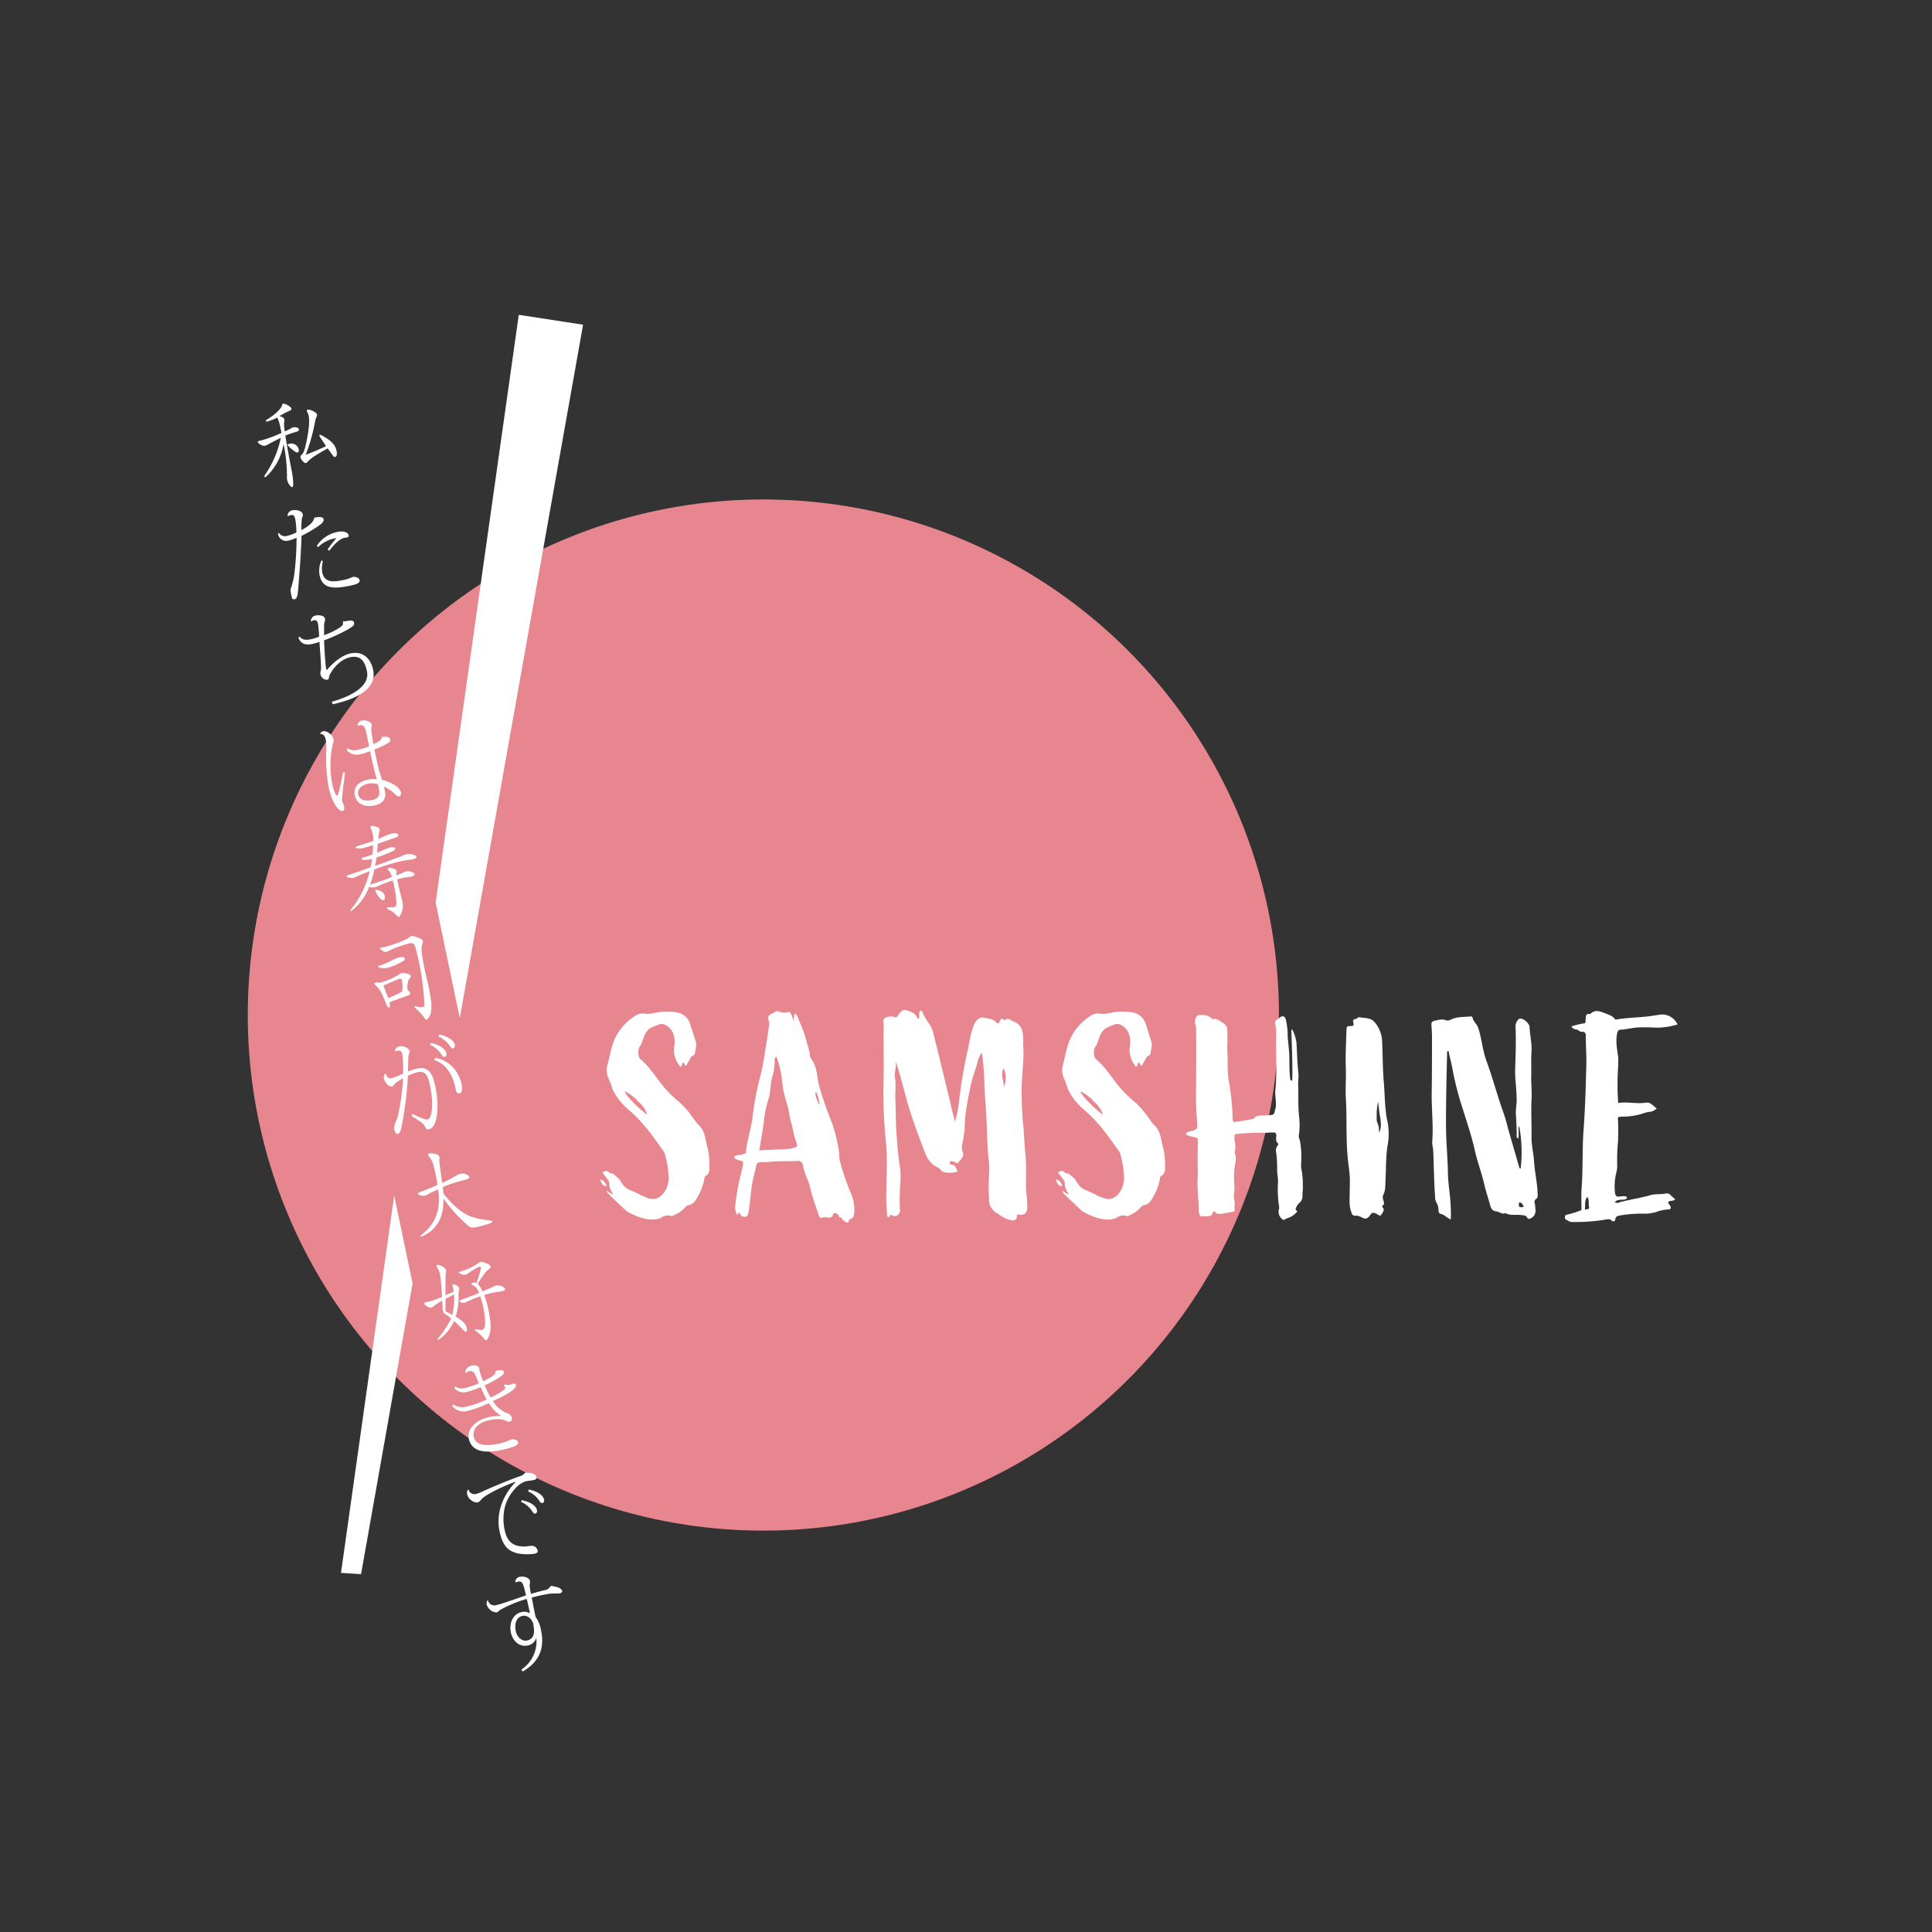 <svg id="Layer_1" data-name="Layer 1" xmlns="http://www.w3.org/2000/svg" viewBox="0 0 600 600"><rect x="0" y="0" width="600" height="600" fill="#333333" stroke="none"/><defs><style>.cls-1{fill:#e8868f;}.cls-2{fill:#fff;}</style></defs><title>logo_v2</title><circle class="cls-1" cx="237.07" cy="315.23" r="160.12"/><path class="cls-2" d="M188.49,368.2c-1.32.53-1.77-1.06-2.12-1.86C187.7,366.43,187.87,367.49,188.49,368.2Zm21.88-53.76a5.17,5.17,0,0,1,4,3.72l1.6,5c.53,1.42,0,2.75-.18,4.07-.09.62-1,.62-1.33,1.24-.35.89-1,1.69-1.41,2.57-.54-.17-.45-.8-.8-1.06-.62.18-.27,1-.8,1.24-.09.09-.18.09-.26-.09a7.73,7.73,0,0,1-1.78-6.29,7.25,7.25,0,0,0-.26-3.63c-.44-1.68-2.75-3.72-4.34-3.1-.89.27-1.77.71-2.66,1.06a4.6,4.6,0,0,0-1.95,2.31c-.44.88-.79,2.48-1.32,3.27-.89,1-.89,3.55.17,4.34,2.66,2.22,4.43,5.14,6.47,7.71a35.63,35.63,0,0,0,5.49,5.49,29.65,29.65,0,0,1,4.34,5.05,12.42,12.42,0,0,0,1.68,2.12c2.13,2,2,4.87,2.83,7.53a24.5,24.5,0,0,1,.45,5.76,2.4,2.4,0,0,1-1.07,2.39c-.53.26-.44.71-.53,1.15a18.39,18.39,0,0,1-2.65,6.38,3.17,3.17,0,0,1-2.22,1.59,1.82,1.82,0,0,0-1,.62,9.64,9.64,0,0,1-3.46,2.48c-.35.18-.7.44-1.06.27a3.18,3.18,0,0,0-2.83.44c-2.66,1.5-7.09.35-10.9-1.95-.35-.27-5.57-5.23-5.75-5.49-1.86-2.57,2.83,2.12,1.06-.62a4.78,4.78,0,0,1-.71-2.48c0-1.06-.88-1.59-1.33-2.39-.17-.36-.62-.53-.7-1.06.35-.27,1.24-.71,1.77-.18.71.8.88.35,1.41.62s.62.53,1.33,1.06c1,.8,1.15,1.6,1.77,2.3.89,1.24,1.86,1.51,3.19,2.13,3.1,1.24,6.2,3.9,9,1.06a7.68,7.68,0,0,0,2-5.84,31.21,31.21,0,0,0-1.06-6.56,3.09,3.09,0,0,0-.62-1.33c-3.36-4.69-6.11-8.67-10.36-12.39-2.21-1.78-4.87-4.88-5.67-7.62-.35-1.42-1.24-2.66-1.42-4.07a5.25,5.25,0,0,1,.09-2.31c.71-2.48,1.07-5.13,2-7.52a16.93,16.93,0,0,1,6.73-8,4,4,0,0,1,3-.62c1.6.27,3.1-.35,4.69-.53A18.24,18.24,0,0,1,210.37,314.44Zm-9.48,31.71c.27-.09-.71-1.95-1.33-2.66-.88-1.24-1.86-1.59-2-2.21-1.24-.8-2.22-1.95-3.63-2.31C195.49,341.63,198.68,344.38,200.89,346.15Z"/><path class="cls-2" d="M245,314.26c.53-.17,1.33,2.22,1.5,3,0-2.22.36-3.81,1.6-.45A46.09,46.09,0,0,1,250,321.7c.44,1.95,1.24,3.81,1.5,5.76.18,1.51.36,1.06,1.07,2.39,1.24,2.22,1.15,4.78,1.77,7.18a106.45,106.45,0,0,0,4,11.6,49.05,49.05,0,0,1,2.22,9c.17.8,0,1.68.17,2.57A79.08,79.08,0,0,0,264,370a13.31,13.31,0,0,1,1.33,6.29c-.09,1.06-.18,2.21-1.68,2.39a.78.78,0,0,1-.8,1c-.44-.44-1.06-.53-1.51-1.41-.17-.36-.79-.18-.88-.62-.35-1-1.59-1.24-1.77-.45-.36,1.6-2,.62-3.1.89a.89.89,0,0,1-1.33-.71c-1-2.92-2-5.76-2.66-8.59-.62-2.39-1.86-4.6-2.3-7.08a1.4,1.4,0,0,0-1.59-1.16c-3.46.18-6.11-.08-9.66.36-.79.09-2.3-.27-2.83.35s-.44,1.51-.71,2.31a49.25,49.25,0,0,0-1.06,4.87l-.71,6.11a18.83,18.83,0,0,1-.36,2.21c-.17,1.06-.61,1.33-1.94,1-.36-.09-1-2-1.33-.62-.18.79-.89-1.42-.8-2.31a71.42,71.42,0,0,1,2.13-11.6l.26-1.33c.18-1.24.18-1.15-1-1.5-.62-.18-1.33-.27-1.68-1,.35-.79,1.15-.62,1.77-.71,2-.53,1.77-.08,2-2.12.45-3,1.6-6.82,1.95-9.83a96,96,0,0,1,2.3-12.22,59.59,59.59,0,0,0,1.51-7.8c.44-2.65.89-5.31,1.24-7.88a3.6,3.6,0,0,0-.09-1.95c-.18-.62-.26-1.5.62-1.86s1.77-1.41,2.84-.79A4.44,4.44,0,0,0,245,314.26Zm-4.43,14.88a16.24,16.24,0,0,1-.8,5.49c-.62,2.22-.35,4.61-1.15,6.82a34.83,34.83,0,0,0-1.41,6.82c-.36,3-.89,6-1.42,9,2.92-.18,6.11-.27,8.94-.45a5.06,5.06,0,0,0,1.6-.35c1.33-.27,1.42-.44,1-1.68-.8-2-1.06-4.25-1.68-6.38-.53-1.77-.62-3.72-1.24-5.58a31,31,0,0,1-1.51-6.91,31.29,31.29,0,0,0-1.77-7.79C240.66,328.52,240.48,328.88,240.57,329.14Zm13.91,14.08c.17-.62-.62-3.8-1.07-4.07C252.7,339.86,254.3,342.69,254.48,343.22Z"/><path class="cls-2" d="M286.45,314.26a19.46,19.46,0,0,0,2.12,3.72,8.74,8.74,0,0,1,1.42,3.55c1.68,6.46,3.37,13.81,5,20.28.44,2,.89,4.07,1.59,6.46a28.67,28.67,0,0,0,1.16-5.58c.44-2.74.62-5.49,1.15-8.14.53-3,1.06-6,1.77-8.95.53-2.48.88-5.4,2-7.7.62-1.15,1.59-2.13,2.83-1.86l2.13.44a2.64,2.64,0,0,1,1.32.62c1.07,1.06,1.24,1,1.86-.53,0-.09.09-.09.27-.27.44.18.8.8,1.42.27.26-.27.79-.09,1.24.09.26.09.44.35.7.44,3.1,1,3.28,3.45,3.37,6,0,.36-.09.71-.09,1,.44,4.6-.35,9.21-.44,13.72,0,3.63.09,7.35.44,11,.36,3,.36,6.2.71,9.21.44,4,.09,8,.27,12a48.63,48.63,0,0,1,.35,5c-.18,1.86-1,2.57-2.92,2.13-.45.26-.27.7-.36,1.06a1.31,1.31,0,0,1-1.68.71c-1.95-.27-3.28-1.42-4.78-2.39a4.62,4.62,0,0,1-2.13-4.34,55.37,55.37,0,0,1,0-7.62,20.07,20.07,0,0,0-.17-4.6c-.54-5.59-.45-11.08-.89-16.66-.44-5.22-.35-10.45-1.06-15.67l-.27-.71a10,10,0,0,0-1.24,3.1c-.62,2.21-1.5,4.43-2,6.64-.88,4.52-1.95,8.95-1.95,13.55,0,1-.26,1.95-.35,3-.18,1.51-.88,3-.27,4.52s-.7,2.3-1.32,3.28c-.18.35-.62.17-.89,0a3.73,3.73,0,0,0-1.68-.45c-.18.62-.18,1.16.71,1.16s1.15,1.32,1.59,1.86c-.35.53-.71.44-1.24.53-1.5.17-3.28.09-3.81-.62-.71-.89-.88-.8-1.86-1.33a7.74,7.74,0,0,1-3.1-4c-2.12-5.4-4.16-10.89-5.75-16.47-.8-3-1.6-6.11-2.48-9.12a23.31,23.31,0,0,0-1-3c.36,1.77-.53,3.45-.17,5.22.35,2.13,0,4.25.08,6.47.18,3.54.09,7.26.36,10.8.26,3.1.44,6.2.88,9.21a21.19,21.19,0,0,1,.36,5.32,72.63,72.63,0,0,0-.18,8.85,1.74,1.74,0,0,1-.18,1.33c-.7,1-1.32,1.15-2.65.44-.36.18-.27.71-.8.8-.09-.18-.35-.26-.35-.53l-.27-5,.18-10.27a64.38,64.38,0,0,0-.45-9.3,156.19,156.19,0,0,1-.53-19.22c.09-4.52-.09-9.92,0-14.52a7.1,7.1,0,0,0-.09-1.95c-.08-.71.36-1.07,1-1.33a4.05,4.05,0,0,1,2.92.09c.62-.27.62-.89,1-1.24,1.24-1.24,1.41-1.42,3.1-.71a3.53,3.53,0,0,1,2.47,2,.5.5,0,0,0,.62.26c.18-.8-.17-1.68.27-2.39C286.18,313.82,286.36,314,286.45,314.26Zm25.33,23.3c.8-1.77.71-4.7-.18-5.76C310.71,333.84,311.69,335.52,311.78,337.56Z"/><path class="cls-2" d="M330,368.2c-1.33.53-1.78-1.06-2.13-1.86C329.23,366.43,329.41,367.49,330,368.2Zm21.87-53.76a5.18,5.18,0,0,1,4,3.72l1.59,5c.53,1.42,0,2.75-.18,4.07-.09.62-1,.62-1.33,1.24-.35.89-1,1.69-1.41,2.57-.53-.17-.45-.8-.8-1.06-.62.18-.27,1-.8,1.24-.09.09-.17.09-.26-.09a7.69,7.69,0,0,1-1.77-6.29,7.37,7.37,0,0,0-.27-3.63c-.44-1.68-2.74-3.72-4.34-3.1-.89.27-1.77.71-2.66,1.06a4.53,4.53,0,0,0-1.94,2.31c-.45.88-.8,2.48-1.33,3.27-.89,1-.89,3.55.17,4.34,2.66,2.22,4.43,5.14,6.47,7.71a35.63,35.63,0,0,0,5.49,5.49,29.65,29.65,0,0,1,4.34,5.05,12.42,12.42,0,0,0,1.68,2.12c2.13,2,2,4.87,2.84,7.53a25,25,0,0,1,.44,5.76,2.41,2.41,0,0,1-1.06,2.39c-.54.26-.45.71-.54,1.15a18.39,18.39,0,0,1-2.65,6.38,3.15,3.15,0,0,1-2.22,1.59,1.86,1.86,0,0,0-1,.62,9.6,9.6,0,0,1-3.45,2.48c-.36.18-.71.44-1.07.27a3.19,3.19,0,0,0-2.83.44c-2.66,1.5-7.09.35-10.89-1.95-.36-.27-5.58-5.23-5.76-5.49-1.86-2.57,2.83,2.12,1.06-.62a4.88,4.88,0,0,1-.71-2.48c0-1.06-.88-1.59-1.32-2.39-.18-.36-.62-.53-.71-1.06.35-.27,1.24-.71,1.77-.18.71.8.88.35,1.41.62s.62.53,1.33,1.06c1,.8,1.15,1.6,1.77,2.3.89,1.24,1.86,1.51,3.19,2.13,3.1,1.24,6.2,3.9,8.95,1.06a7.68,7.68,0,0,0,2-5.84,31.21,31.21,0,0,0-1.06-6.56,3.09,3.09,0,0,0-.62-1.33c-3.36-4.69-6.11-8.67-10.36-12.39-2.21-1.78-4.87-4.88-5.67-7.62-.35-1.42-1.24-2.66-1.41-4.07a5.11,5.11,0,0,1,.08-2.31c.71-2.48,1.07-5.13,2-7.52a16.93,16.93,0,0,1,6.73-8,4,4,0,0,1,3-.62c1.6.27,3.1-.35,4.7-.53A18.18,18.18,0,0,1,351.9,314.44Zm-9.48,31.71c.27-.09-.7-1.95-1.32-2.66-.89-1.24-1.86-1.59-2-2.21-1.24-.8-2.22-1.95-3.63-2.31C337,341.63,340.21,344.38,342.42,346.15Z"/><path class="cls-2" d="M376.17,316.21c.17.27.26.27.53.27,1.33-.27,2.21.71,3.19,1.24a2.49,2.49,0,0,1,1.24,2c.09,1.86.09,3.63,0,5.4v.53c.26,3.19-.09,6.46.44,9.74a77.12,77.12,0,0,1,1.24,12.05,1.51,1.51,0,0,0,.35,1.06c1.95-.27,4-.62,6-1,.09,0,.17,0,.17-.08,1.07-1.42,2.66-.8,4.08-1.07h.71c1.68-.17,1.5-.26,1.94-1.86.54-1.95-.17-3.8,0-5.75.62-6.11.09-12.22.27-18.42a22.83,22.83,0,0,0-.27-2.31c-.08-.53,0-1.15.45-1.32.79-.27,1-1.07,1.86-1.07.71.09.88.71,1,1.24a22.06,22.06,0,0,1,.53,4.25,11.09,11.09,0,0,0,.09,1.77c.18,2,.44,4.08.44,6.11s0,4.08.27,6.2c0,.18.18.36.62.45.18-5-.27-14.35-.27-15.41,0-2,1.6,2.39,1.6,3.89.18,3.28.26,6.47.62,9.66,0,.71-.18,2.92-.09,3.63.09,3.1-.09,6.2.27,9.3a23.34,23.34,0,0,1-.09,6c-.09.53.26,1.06.35,1.59a28.61,28.61,0,0,1,.36,7.27v1a25.07,25.07,0,0,1,.53,5.76c.08,1.06-.18,2.21-.09,3.36a2.72,2.72,0,0,1-1.06,1.95,3.89,3.89,0,0,0-1.07,1.86c-.17.44.89.53.27,1a6.49,6.49,0,0,1-2.22,1.6,7.69,7.69,0,0,0-1.77.8,2.91,2.91,0,0,1-1.5-3.28,1.38,1.38,0,0,0,.09-.8,35.22,35.22,0,0,1-.36-7.53c.09-1.5-.35-3-.26-4.51a41.14,41.14,0,0,0-.27-4.7,2.58,2.58,0,0,1,.53-2.48c.09-.08.09-.44.09-.44-1.06-.8-.53-1.86-.62-2.74-.09-.45-.27-.71-.71-.71a21.22,21.22,0,0,0-2.39.09,75,75,0,0,0-8.94.35,2.51,2.51,0,0,0-.8.18,4,4,0,0,0,0,2.3,8.18,8.18,0,0,1,0,2.92,1.24,1.24,0,0,0,.09.8,6.68,6.68,0,0,1,0,2.92,24.74,24.74,0,0,0-.36,5c0,1.33.18,2.21.09,3.54a8.72,8.72,0,0,0-.09,2.57c.45,1.06,0,2.13.18,3.19.09.53-.27.8-.8.8-1.77.17-4.78,1.33-5.31-.09-.09-.27-.53-.18-.8.62-.44,1.24-2.39.71-3.72.8a3.28,3.28,0,0,1-.53-1.78c0-2.48-.26-4.87-.35-7.26-.09-1.77.09-3.54.09-5.22-.18-2.75,0-6.29,0-9.13,0-.88-.18-.88-1.07-1.15s-2.12-.17-2.74-1.24a7.76,7.76,0,0,1,2.3-.79c1.15-.36,1.42-.8,1.33-1.95a102.24,102.24,0,0,1-.36-11.6c0-5.76.09-11.52,0-17.36a4,4,0,0,0-.17-1.77,3.14,3.14,0,0,1,.09-2.39c.26-.54.44-.71.88-.8C373.69,315.15,375.11,315.15,376.17,316.21Z"/><path class="cls-2" d="M426.83,317.37a9.6,9.6,0,0,1,2.39,5.84c.18,3.9.18,8.68.53,12.84.27,3,.27,6,.62,9a20.05,20.05,0,0,0,.53,3.28,19.47,19.47,0,0,1,0,7.53c-.53,3.54-.44,7.08-.62,10.54-.09,1.59.09,3.19-.71,4.69a2.44,2.44,0,0,0,.09,1.77c.09.53.44,1.07-.26,1.51-.27.18-.09.53.08.71.45.53.18,1-.08,1.5-.71,1.15-.71,1.15-1.78.45-.7-.45-1.5-.54-1.86,0-1.94,3-2.65.26-4.87.53a1.13,1.13,0,0,1-1.15-.89,9.3,9.3,0,0,1-.62-3.1c0-2.39.09-4.78.09-7.08,0-2.57-.53-5-.71-7.44-.53-6-.17-12-.53-17.89-.18-3.1.09-6.29,0-9.3-.18-3.63.09-8.24.18-11.87.09-1.33.09-1.33,1.5-1.33a1.73,1.73,0,0,1,.62-.09c.27-.62-.17-1.15,0-1.77.27-.44.89-.17,1.24-.62.18-.17.54-.35.71-.26C423.82,316.21,425.59,316,426.83,317.37Zm.71,28.51v2c0,.35.53,1.5.62,1.95l.17,1.95c.09-.36.09-.09.36-1.07a8.31,8.31,0,0,0,.09-2.48c0-.53-.27-1.77-.36-2.39l-.44-3.72A18.38,18.38,0,0,0,427.54,345.88Z"/><path class="cls-2" d="M457.29,316c.27,1.24,1.33,1.95,1.77,3.19,1.16,3.45,1.33,7.08,2.66,10.53,1.95,5.32,3.37,10.9,5.32,16.21.7,2,1.15,4.16,1.77,6.2,1,3.46,2,6.91,3,10.36.09.18.17.45.44.45a44.42,44.42,0,0,0-.44-13.2c-.44.62-.09,1.24-.18,1.86a14.15,14.15,0,0,1-.09,1.95c-.62-.18-.53-.62-.53-1,0-2.21-.09-4.51-.27-6.81,0-1.33.27-2.75.27-4.17,0-1.77-.18-3.45-.27-5.13a36.43,36.43,0,0,1-.17-5.32c.17-4.25.26-8.41.09-12.66a3.35,3.35,0,0,1,.88-1.86c.18-.27.62-.27.89-.27a4.2,4.2,0,0,1,2.57,2.3c.08,2.66.79,5.32.62,8.06s0,5.49-.09,8.33c0,2.12.26,4.25.09,6.46-.18,3.9.08,7.8,0,11.78,0,2.39.62,4.87.79,7.35.18,3.1.89,6.11,1.07,9.21,0,.89.26,2-.27,2.39-1.15.8-.44,1.6-.44,2.4,0,.44.09.79.09,1.24a2.54,2.54,0,0,1-1.6,2.56.65.65,0,0,1-1-.35c-.53-.71-1.15-.62-1.86-.71-1.69-.26-3.37.27-4.87-.62-1.07.53-1.86-.44-2.84-.53-1.15-.09-1.59-.8-1.86-1.77-.62-2.22-1.33-4.34-1.86-6.56-.79-3.45-2-6.64-2.83-10.09-1-4.69-2.57-9.21-4-13.82A94.6,94.6,0,0,1,451.27,333c-.35-2.21-1-4.43-1.42-6.64-.62.18-.44.53-.44.71-.18,7.35-.35,14.61-.35,22,0,5.22.53,10.45.62,15.76.09,2.93.62,5.85.79,8.77a47.71,47.71,0,0,1,.09,5.14c-1.24-.53-1.95-1.51-3.19-1.77-.44-.09-.7-.71-.62-1.24a4.84,4.84,0,0,0-.62-2.22,3.56,3.56,0,0,1-.44-1.95c-.35-4.16-.35-8.32-.53-12.57a17.76,17.76,0,0,0-.35-3.63,3.56,3.56,0,0,1,0-1c.35-5-.27-10.18-.18-15.23.09-5.76.09-11.42.09-17.18,0-1.15-.09-2.39-.18-3.63,0-.71,0-1.06,1-1.33,1.24-.26,2.4-.62,3.64-.09a2,2,0,0,0,1.41-.26c2-1,4.16-.71,6.2-1C456.94,315.68,457.29,315.77,457.29,316Zm15.94,58.89c-.35-.71-.44-1.5-1.5-1.42C471.64,375,471.64,375,473.23,374.84Z"/><path class="cls-2" d="M501.58,316.57a.74.74,0,0,0,.62,0c3.72-.62,7.52-.53,11.24-1.15,1-.09,1.95-.36,2.93-.36a5.24,5.24,0,0,1,4.6,3.1,24.49,24.49,0,0,1-6.11,1c-2-.09-4-.18-6-.09-1.86.09-3.72.62-5.58.71-.53,0-.8.35-1,.88-.62,2.57-.09,5.05.26,7.62.09.88,0,1.77,0,2.74a83.56,83.56,0,0,0,0,11.52c2.92-.45,5.76.35,8.59-.09,1.42-.27,2.22,1,3.37,1.77a3.59,3.59,0,0,1-2,1.06,9.26,9.26,0,0,0-2.57.62,21.77,21.77,0,0,1-6.38.89c-1.15.09-1.15.09-1.06,1.24.09,2.12.09,4.25,0,6.46a61.48,61.48,0,0,0-.26,7.09A8.11,8.11,0,0,1,502,364a18,18,0,0,0-.44,6.55c.17.89.53,1.15,1.33,1.06a7.23,7.23,0,0,1,1.94-.09.61.61,0,0,1,.45.62c-1,.89-2.75-.08-3.81,1.24a2,2,0,0,0,1.77-.08c3.1-.8,6.2-1.24,9.3-2.13,1.59-.44,3.27-.18,4.87-.53a1.61,1.61,0,0,1,1.24.35c.53.53,1.06,1,1.59,1.42-.53.71-1.5.35-2.12.8-.18.53.35.79.53,1.24.44.62.26,1.15-.53,1.15a12.48,12.48,0,0,0-4,.88,16.39,16.39,0,0,1-2.92.45,40.77,40.77,0,0,0-8.06.53c-.71.18-1.33.18-1.5,1.24-.09.71-.63.8-1.25.26s-1.32-.26-2-.17a58.65,58.65,0,0,1-10.36.71c-.53,0-1-.45-1.51-.62A.85.85,0,0,1,486,378c0-.53.26-.71.71-.8a25.83,25.83,0,0,0,4.43-1.41c0-2-.09-4.08,0-6.2.53-6.56.17-12.76.7-19.31.45-6.38.63-12.84.8-19.22.09-3.19-.17-6.37-.17-9.47,0-.8-.36-1.16-1.07-1.16-1.15,0-1-.62-2.12-.79a1.43,1.43,0,0,1-1.24-.89,26.07,26.07,0,0,1,4.25-1,8.75,8.75,0,0,0,.18-1.42c0-.89.08-1.59,1.23-1.42.09,0,.27,0,.27-.09,1.59-1.5,3.1-.62,4.69-.08C499.81,315.24,500.87,315.5,501.58,316.57Zm-9.39,59.07c1.42-.18,1.42-.18,1.24-1.15-.09-.62.09-2.13-.44-2.75C492,372.63,492.37,374.58,492.19,375.64Z"/><path class="cls-2" d="M122.42,371.28l5.71,27.31q-8,45.14-16,90.27c-2.08-.12-4.15-.26-6.23-.39Q114.13,429.88,122.42,371.28Z"/><path class="cls-2" d="M181.08,100.84Q161.94,208.5,142.79,316.17l-7.5-35.85Q148.21,189,161.11,97.77Z"/><path class="cls-2" d="M92.14,134.07a33.47,33.47,0,0,0-3.52,1.19c.38,2.49,1.49,8.62,1.89,10.5a24.6,24.6,0,0,1,.56,4.68c0,1-.49,1.16-1.19.14a3.87,3.87,0,0,1-.76-2.71,49.58,49.58,0,0,0-1.05-10,17.77,17.77,0,0,1-5.32,10.07c-.55.48-.93.25-.39-.55a31.5,31.5,0,0,0,4.84-11.41c-1.22.61-2.69,1.34-4.37,2.27-.58.28-1.16.33-2.18-.34-.79-.47-.72-1,0-1a40.75,40.75,0,0,0,6.77-2.47c-.56-2.85-.89-4.08-1.35-4.75a18.32,18.32,0,0,1-2.76,1.14c-.81.26-1.06-.16-.36-.56,2.84-1.69,4.49-3.65,4.61-4.3s.29-.9,1.78-.13,1.41,1.49.54,1.76a18.87,18.87,0,0,0-3.07,1.64c1.5.4,1.66.9,1.43,1.85a9.9,9.9,0,0,0,.23,2.88c.77-.36,1.43-.65,1.76-.85a2.17,2.17,0,0,1,2.23-.24C93,133.09,93,133.84,92.14,134.07Zm-.21,6.36a11.69,11.69,0,0,1-2.28-1.81c-.54-.49-.47-.67.23-.78a2.3,2.3,0,0,1,2.86,1.63C93,140.19,92.53,140.81,91.93,140.43Zm11.42,1c-.26-.35-.87-1.19-1.57-2.19-4.29,2.38-5.3,3.18-6.25,4.17-.5.56-.88.61-1.7-.43-.63-.8-.69-1.26-.15-1.76.4-.35.66-.73,1.08-2.28s2-8.62.81-10.67c-.62-1-.18-1.33,1.08-.85,1.81.71,2,1.3,1.67,2a5.44,5.44,0,0,0-.45,1.38,54.85,54.85,0,0,1-2.94,10.43,65,65,0,0,0,6.34-2.69c-.62-.9-1.29-1.9-1.78-2.67s-.44-1.08.28-.72c3.47,1.81,4.49,3.27,4.79,5.1C104.84,141.93,104,142.35,103.35,141.46Z"/><path class="cls-2" d="M86.62,165.47a2.14,2.14,0,0,0,2.33,1,13,13,0,0,0,3.1-1.11,24.39,24.39,0,0,0-.33-4c-.24-1.21-.64-1.53-1.28-1.41a2.54,2.54,0,0,0-1,.37l-.15-.2a1.79,1.79,0,0,1,1.64-1.66c1.1-.22,2.88.17,3.09,1.22.12.61-.15.8-.27,1.35a25.1,25.1,0,0,0-.15,3.59c2.37-1.24,3.75-2.44,4-3.82l.23-.08c1-.13,2.48-.42,2.67.54.16.8-.71,1.47-2.08,2.41a40.84,40.84,0,0,1-4.78,2.74c-.09,4.18-.64,11.94-.88,14.54-.3,4-.38,5-1.4,5.17-.45.09-.68-.23-.88-1.22-.09-.45-.17-1-.27-1.78a24.54,24.54,0,0,0,1.29-5.61A96,96,0,0,0,92.1,167a13,13,0,0,1-2.6.91,2.55,2.55,0,0,1-3.15-2.14Zm15.11,5.19a35.85,35.85,0,0,1,2.76-3.54,10,10,0,0,0-5.69,2.79l-.42-.41a10.11,10.11,0,0,1,6.71-4.36c1.59-.31,3,.24,3.16,1,.1.55-.15.7-.52.77s-.54.08-.81.13c-1.5.3-3.18,2.09-4.67,4Zm-1.43,3.58a8.21,8.21,0,0,0-.23,3.5c.71,3.55,4.08,2.88,6.39,2.43a11.69,11.69,0,0,0,1.93-.52c.53-.14.94-.42,1.16-.46.86-.17,2,.24,2.11,1,.19.93-1.12,1.35-3.4,1.8-4.74.94-8.16.82-9-3.34a7.8,7.8,0,0,1,.56-4.6Z"/><path class="cls-2" d="M106.61,192.88a1.9,1.9,0,0,0,1.06,0c1-.2,2.09-.41,2.3.54.14.71-.34,1.07-1.73,1.94a52,52,0,0,1-7.6,3.5c.12,3,.42,7.64.63,8.69.07.35.16.5.26.48s.13-.09.19-.17c2-2.42,4.85-4.48,7.18-4.95,3.86-.76,6.27,1.56,7,5.27,1,5.18-3.86,8.61-12.56,10.54l-.29-.78c7.77-2.24,11.69-5.54,10.92-9.41-.63-3.17-2-5.06-5.11-4.44-2.76.54-5.19,2.92-6.52,5.61-.17.43-.11,1.29-.72,1.41a2.09,2.09,0,0,1-2.11-1.75c-.12-.64.14-.89.18-1.63.1-1.35-.34-5.79-.46-8.39a18.63,18.63,0,0,1-2.48.69c-2.44.49-3.58-.62-4.07-2l.32-.37c.65.77,1.42,1.29,3.48.88.67-.14,1.67-.47,2.63-.79a35.52,35.52,0,0,0-.35-4c-.19-.83-.5-1.27-1.25-1.12a4.27,4.27,0,0,0-.88.34l-.09,0A1.77,1.77,0,0,1,98,191.16c1-.2,2.71-.1,2.92,1,.13.68-.23.95-.27,2,0,.67,0,2,0,3.1a22.7,22.7,0,0,0,5.07-2.5c.71-.54.94-1,.76-1.52Z"/><path class="cls-2" d="M99.42,227.84a1.39,1.39,0,0,1,1-.76c1-.2,2.85,1,3.16,2.57.14.7-.16,1.06-.29,1.65a30.41,30.41,0,0,0-.07,12.29c.42,2.11,1.12,3.57,1.53,3.49s1.41-5.24,1.79-7.24l.61.14c-.49,3.82-1,7.89-.9,8.66s.46,1,.62,1.87c.13.64,0,1.27-.42,1.35-1.18.24-3.4-2.39-4.45-7.67a52.8,52.8,0,0,1-.68-10.77,17.7,17.7,0,0,0-.13-3.6c-.21-1-.64-1.93-1.69-1.89Zm11.68-2.58a1.55,1.55,0,0,1,1.32-1.5c1.26-.24,2.84.41,3,1.3a3.28,3.28,0,0,1-.13,1.19,10.81,10.81,0,0,0,.29,2.47c.13.77.23,1.58.36,2.36,2.35-.93,2.52-1.5,2.6-2.21,1.42-.15,2.46-.09,2.62.71s-.45,1.12-1.76,1.81a25.08,25.08,0,0,1-3.13,1.35c.23,1.19.5,2.26.67,3.1a37.27,37.27,0,0,0,1.73,6.34c1.91.52,5.43,1.85,5.86,4a1,1,0,0,1-.58,1.15c-.33.06-.76-.15-1.32-.74a11,11,0,0,0-3.4-2.29c.12.48.27,1.25.35,1.67.38,2.18-.74,3.67-3.42,4.2-3.19.63-5.49-.71-6-3.24s1.35-4.26,4.14-4.81A9.69,9.69,0,0,1,117,242c-.5-1.67-1.47-5.73-2.06-8.71a20.31,20.31,0,0,1-3.34,1,4.07,4.07,0,0,1-3.92-1.35l.2-.58a3.84,3.84,0,0,0,3.16.51,18.37,18.37,0,0,0,3.57-1.11l-.57-2.88c-.57-2.88-.92-3.91-2.28-3.64a3.7,3.7,0,0,0-.5.17Zm6.28,18.31a6.32,6.32,0,0,0-2.92-.22c-2.11.42-3.56,1.67-3.23,3.33s2,2.22,4.3,1.78c2-.41,2.57-1.38,2.15-3.52C117.59,244.52,117.51,244.11,117.38,243.57Z"/><path class="cls-2" d="M127.41,267c-2.89.3-6,1.12-11.16,3a26.7,26.7,0,0,1-1.35,4.72c1.24-.34,4.3-1.35,6.8-2.34a5.48,5.48,0,0,0-1-2.06c-.61-.58-.25-1,.86-.74,1.76.45,1.79.91,1.56,1.42a2,2,0,0,0,0,.87c.9-.35,1.68-.67,2.08-.88a3.18,3.18,0,0,1,3-.06c.89.39.77,1.18-.71,1.34a30,30,0,0,0-4.15.82c.32,1.47,1,4.55,1.45,6.16a6.33,6.33,0,0,1-.46,5c-.35.73-.62.65-1.13.06a7.59,7.59,0,0,0-2.53-1.83c-.71-.36-.64-.71,0-.71,2,.09,2.46-.12,2.43-1.11a26.9,26.9,0,0,0-1.16-7.22,41.4,41.4,0,0,0-4.63,1.78,3.4,3.4,0,0,1-2.69.2,16.56,16.56,0,0,1-4.91,7c-1.1.92-1.23.68-.28-.55a29.71,29.71,0,0,0,5.39-11.31c-1.73.65-3.08,1.18-3.58,1.45-1.48.69-1.77.78-2.81.55s-1-.63-.12-.87,3.66-1.19,6.77-2.34a22,22,0,0,0,.46-2.62,8.17,8.17,0,0,1-2.72.31c-.64-.11-.83-.5-.06-.69.61-.16,1.91-.64,2.92-1,.1-.92.16-1.86.19-2.86-1.11.31-2.1.64-2.87.83a4.62,4.62,0,0,1-1.92.15c-.93-.15-.88-.49,0-.73,1-.3,3.33-1.06,4.82-1.55a7.87,7.87,0,0,0-.56-3.51c-.51-1-.33-1.54,1.31-1,1.21.36,1.45.71,1.14,1.67a13.39,13.39,0,0,0-.32,2.2c3.79-1.69,4.45-1.88,5.41-1.78s1.24.89.2,1.26-3.47,1.22-5.77,2c0,1-.14,1.92-.22,2.8,3.72-1.6,4.11-1.74,4.72-1.73,1.06,0,1.23.55.47,1.07a37.46,37.46,0,0,1-5.37,2.13c-.11.88-.24,1.74-.43,2.61,3.87-1.4,7.74-2.8,8.51-3.12a4.31,4.31,0,0,1,3.62-.28C129.87,266,129.62,266.71,127.41,267Zm-8.89,12.47a7.9,7.9,0,0,1-1.83-2.5c-.27-.51-.11-.71.44-.59,1.37.3,2,.76,2.33,1.77C119.76,279.37,119.11,279.86,118.52,279.42Z"/><path class="cls-2" d="M126.47,306.74a1.66,1.66,0,0,0,.59,1.15c.51.46.4,1.05-.41,1.31-.47.16-3.39,1.17-5.69,2.06.55,2.08-.48,2.06-1,.63-1-2.78-2.06-4.81-3-5.59s-1.06-1.42,1-1.09a23.19,23.19,0,0,0,6.08-2.63c.44-.46.85-.5,2.29-.23,1.25.22,1.48.84,1,1.36C126.78,304.39,126.61,304.92,126.47,306.74Zm-5-6.51a5.59,5.59,0,0,1-3.47.32c-.72-.23-.82-.44-.08-.68a25,25,0,0,0,3.49-1.46c1.82-1,3-1.29,3.73-1.17.63.1.77.68.24,1.11A18,18,0,0,1,121.42,300.23Zm11.22,4.22a65.47,65.47,0,0,1,1.23,6.91c.18,2.19,0,3.6-.78,4.64-.57.78-.85.87-1.3.16a17.1,17.1,0,0,0-2.57-2.85c-.78-.67-.68-.89.13-.72,1.89.39,2.4.16,2.4-.41a81.06,81.06,0,0,0-2.83-18.1c-.33-1-.64-1.23-1.49-1.16a29.4,29.4,0,0,0-7,2.51,1.5,1.5,0,0,1-1.73-.19c-1-.69-.95-.84,0-1,2.67-.46,7.63-2.41,8.44-3.23.44-.46.92-.45,2.17,0,2.07.75,2.22,1.06,1.77,2.31C130.69,294.33,130.9,297,132.64,304.45Zm-8.56-.49c-.75.28-3.15,1.25-5.06,2.13.44,1.11.91,2.38,1.46,3.87a39.44,39.44,0,0,0,4-1.79c.47-.26.62-1.09.35-3.43C124.73,304,124.52,303.8,124.08,304Z"/><path class="cls-2" d="M122.61,326.46a1.8,1.8,0,0,1,1.26-1.48c1.5-.3,3.17.5,3.36,1.5.1.48-.39.67-.42,2.08s-.06,2.8-.14,4.21a20.8,20.8,0,0,1,2.82-.92c3.86-.77,5,1.81,5.84,6.29.85,4.29,1,12-2.26,12.62-.56.11-.91-.42-1.27-1.21s-2.3-1.91-4-3l.25-.61c2.18,1,4,1.87,4.71,1.73.37-.08.63-.19,1-1.16.45-1.25.73-4.6-.08-8.7-.69-3.48-1.35-5.38-4-4.85a15.1,15.1,0,0,0-3,1.16,109.29,109.29,0,0,1-2,15.92c-.29,1.36-.63,2-1.06,2.11s-1-.37-1.24-1.62a5.48,5.48,0,0,1,.68-2.46c.9-2,1.9-8.69,2.12-13.19a19.82,19.82,0,0,0-2.45,1.55c-.26.22-.55.87-.9.94-1.23.25-2.38-1.32-2.61-2.48a1.51,1.51,0,0,1,.51-1.52l.12,0c0,.72.72,1.68,1.66,1.5a17.79,17.79,0,0,0,3.66-1.46,43.62,43.62,0,0,0-.19-5.91c-.2-1-.64-1.38-1.68-1.17a3,3,0,0,0-.53.14Zm11.13-2.57c3.39.69,4.71,2.29,4.89,3.22.11.55-.15,1-.47,1.09-.49.1-.73-.15-1-.65a8.6,8.6,0,0,0-3.59-3.08Zm1.33,4.63c5.05.76,7.65,5,8.31,8.33.3,1.53,0,2.56-.64,2.68-.48.1-1-.1-1.22-1.25-.77-3.87-2.51-7.75-6.64-9.06Zm1.27-7.24c3.41.65,4.73,2.25,4.92,3.18.1.55-.16,1-.46,1.09-.48.1-.75-.15-1.05-.69a8.66,8.66,0,0,0-3.61-3Z"/><path class="cls-2" d="M147.67,381.16c-1.4.21-1.74.08-3.08-1.22a42.32,42.32,0,0,1-6.85-7.75c.06,5.24-1.51,9.37-6.43,11.68-.82.36-1,.09-.22-.56,3.52-2.86,6-6.71,5-13.95-1,.43-2,.92-2.85,1.36-1.3.72-1.82.76-2.74.48s-1.14-.54-.05-1c1.33-.46,3.46-1.35,5.44-2.2-1-5.86-1.58-7.54-2.33-8.39-1.25-1.38-.5-1.66,1.3-1.29,1.42.29,1.73.59,1.59,1.71-.06.52,0,1.24.87,7.32a38.05,38.05,0,0,0,3.54-1.77c1.6-1.08,2.8-1.35,3.66-1,1.63.68,1.71,1.46-.14,1.86a46.27,46.27,0,0,0-6.88,2.19c.08.72.15,1.34.19,2a29.55,29.55,0,0,0,4.73,4.92c2.79,2.27,5.45,3,9.6,3.45,1,.09,1.22.56.25.88A35.48,35.48,0,0,1,147.67,381.16Z"/><path class="cls-2" d="M144,413.18a34,34,0,0,0-3-2.9,14.86,14.86,0,0,1-4.39,5.53c-.76.55-1,.25-.25-.55a29.08,29.08,0,0,0,3.72-5.8,12.07,12.07,0,0,0-1.77-1.34c-.64-.41-.77-.68-.84-1.7s-.09-1.74-.13-2.5a19.38,19.38,0,0,0-2.64,1.69c-.76.68-1.21.67-2.16.06-1.12-.71-1-1.26.15-1.36.87-.07,1.91-.44,4.59-1.54-.37-6.65-.7-8-1.41-9-.55-.62-.28-1.11.4-.91a4.94,4.94,0,0,1,1.69.83,1.36,1.36,0,0,1,.5,1.53c-.06.38-.13,2.72-.11,7l2.55-1.07a13.8,13.8,0,0,0-.3-1.67c-.22-.65,0-.79.74-.48,1.27.55,1.43,1.05,1.21,1.76a6.43,6.43,0,0,0-.15,1.52,19.41,19.41,0,0,1-.89,6.6c2.5,1.53,3.21,2.42,3.45,3.61S144.67,413.91,144,413.18Zm-5.65-9.82c0,1,0,2.09,0,3.28,0,.47,0,.63.38.79.65.31,1.21.63,1.72.93A20.76,20.76,0,0,0,141,402Zm16.36-2.18a32.06,32.06,0,0,0-4.35,1,29.27,29.27,0,0,1,1.47,5.3c.71,3.88.79,6.09-.29,8.1-.49.87-.75.82-1.1.32a12.55,12.55,0,0,0-2.49-2.43c-.68-.5-.71-.79.27-.59,2.18.44,2.5-.06,2.43-2.91a29.83,29.83,0,0,0-1.49-7.38A27.17,27.17,0,0,0,145.6,404c-1.33.63-1.78.75-2.33.5-.8-.41-.77-.65.08-.88.63-.19,3.11-1.15,5.41-2.07a4.28,4.28,0,0,0-1.4-2.15c-.81-.41-1-.54-1-.77s1-.47,1.6-.19a25.51,25.51,0,0,0,1.33-4.25c.19-.77,0-1-.77-.65a22.39,22.39,0,0,0-3.32,2.06,1.84,1.84,0,0,1-1.87.1c-1.05-.39-1.15-.57-.12-.87a20.7,20.7,0,0,0,5.1-2.38c.86-.7,1.16-.76,2.55-.2,1.69.66,1.82,1.3,1.11,1.81-.88.6-1.34,1.09-3.65,4.61a7.4,7.4,0,0,1,1.55,2.39c1.29-.56,2.39-1,2.93-1.28a3.38,3.38,0,0,1,3.26-.25C157.5,400.42,157,400.93,154.7,401.18Z"/><path class="cls-2" d="M159.19,429.72c.51-.1,1,0,1.07.48s-.62,1.26-1.68,2a33.82,33.82,0,0,1-5.52,2.89,9,9,0,0,0,4.3,3.74,1.91,1.91,0,0,1,1.58,1.49.91.91,0,0,1-.68,1.19c-.56.12-1.16-.36-1.75-.55a9.32,9.32,0,0,0-4.13,0c-4.53.89-5.63,3.24-5.25,5.16.5,2.53,3.05,3.15,7.61,2.25l.18,0a18.14,18.14,0,0,0,3.78-1.31c1.05-.21,2.06.12,2.21.89.18.93-2,1.72-5.51,2.42-5.92,1.18-9.09-.09-9.82-3.64-.54-2.85,2-5.74,6.55-6.71a14.53,14.53,0,0,1,3.29-.23l.08-.15a12,12,0,0,1-3.69-3.89,36.27,36.27,0,0,1-6.46,2.38,4.55,4.55,0,0,1-4.92-1.52l.26-.48a5,5,0,0,0,4.31.67,29.31,29.31,0,0,0,6.14-2.18c-.7-1.29-1.49-2.89-1.88-3.85a26,26,0,0,1-4.53,1.56,3.68,3.68,0,0,1-3.65-1.27l.21-.5a4,4,0,0,0,3,.54,24.55,24.55,0,0,0,4.43-1.54c-.35-.8-.82-1.87-1.08-2.52-.62-1.44-1.48-1.27-1.94-1.18a1.25,1.25,0,0,0-.92.55l-.18-.06c-.2-1,.43-1.92,2-2.27,1.29-.25,2.08.22,2.2.83.06.32.07.52.14.84a22.93,22.93,0,0,0,1.11,3.2c3.29-1.51,4-2.31,3.82-3.18a6.43,6.43,0,0,1,.66-.17c1.18-.23,1.84,0,1.94.49s-.34,1-1.27,1.61a33.88,33.88,0,0,1-4.68,2.52,26.29,26.29,0,0,0,1.86,3.79,17.91,17.91,0,0,0,3.88-2.23c.46-.32.71-.61.66-.89s-.17-.3-.43-.45l.27-.49a3.51,3.51,0,0,0,1.69.1Z"/><path class="cls-2" d="M145.53,462.66a1.87,1.87,0,0,0,2.18,1.33,9.39,9.39,0,0,0,2-.74c2-.93,8.2-3.58,11.75-4.79a3.47,3.47,0,0,0,1.67-1.13c2.33.08,3.3.48,3.5,1.47.1.52-.36.74-1.06.88s-1.33.16-2,.29c-2.87.57-5.82,4.62-6.69,7.68a16.16,16.16,0,0,0-.18,7.39c.9,4.54,3.48,5.33,6.61,5.24a14.16,14.16,0,0,1,2.07-.21,1.93,1.93,0,0,1,1.6,1.48c.11.54-.27.85-1.05,1-.24,0-.52.06-.82.09-6.71.4-8.92-1.89-10-7.24-1.22-6.14,1.66-11.73,5-15.12l-.05-.09c-3.06,1-9.58,4.06-10.65,5.57a2,2,0,0,1-1.11.82c-1.16.23-3-1.21-3.19-2.46a1.84,1.84,0,0,1,.18-1.47ZM162,465.89c3.43.69,4.58,2.15,4.76,3.08.11.55-.13,1-.45,1.09s-.73-.19-1-.69a8,8,0,0,0-3.48-2.94Zm2.22-3.3c3.42.69,4.55,2.19,4.74,3.12.11.54-.11,1-.43,1.05-.49.1-.74-.19-1.06-.69a7.77,7.77,0,0,0-3.47-2.9Z"/><path class="cls-2" d="M160,491.3a1.75,1.75,0,0,1,1.44-1.61c1.31-.26,3,.34,3.14,1.27a3.66,3.66,0,0,1-.1,1.28,16.76,16.76,0,0,0,.43,2.74c1.71-.5,3.38-.93,4.2-1.13a2.42,2.42,0,0,0,1.91-1.34c1.62.18,3.38.63,3.57,1.59.06.32-.32.63-.67.7-.83.16-1.92,0-3.36.16-.46.06-1.05.18-1.7.3-1.26.25-2.72.58-3.72.88.17.86.95,5.06,1.19,6a10.06,10.06,0,0,1,1.77,4.61c1,5-.54,9.35-5.76,12.35l-.45-.58a10.55,10.55,0,0,0,4.68-9.84,3.48,3.48,0,0,1-2.85,2.36c-2.38.47-4.53-1.36-5.08-4.15-.61-3.07.89-5.76,3.38-6.25a3.45,3.45,0,0,1,2.56.39c-.33-1.67-.7-3.36-1-4.47a39.83,39.83,0,0,0-8.16,3.35c-.6.38-.64.72-1.26.85a3.46,3.46,0,0,1-3-2.4,1.8,1.8,0,0,1,.2-1.33l.17,0a2.08,2.08,0,0,0,2.7,1.43c1.34-.26,7.69-2.52,9.13-3-.93-3.87-1.09-4.54-2.54-4.25a4.41,4.41,0,0,0-.71.2Zm5.65,13.18c-.27-1.34-1.55-3-3.42-2.65-1.53.31-2.59,2-2.06,4.67.45,2.24,2.17,3.23,3.41,3C165.88,509,166.15,507.17,165.62,504.48Z"/></svg>
